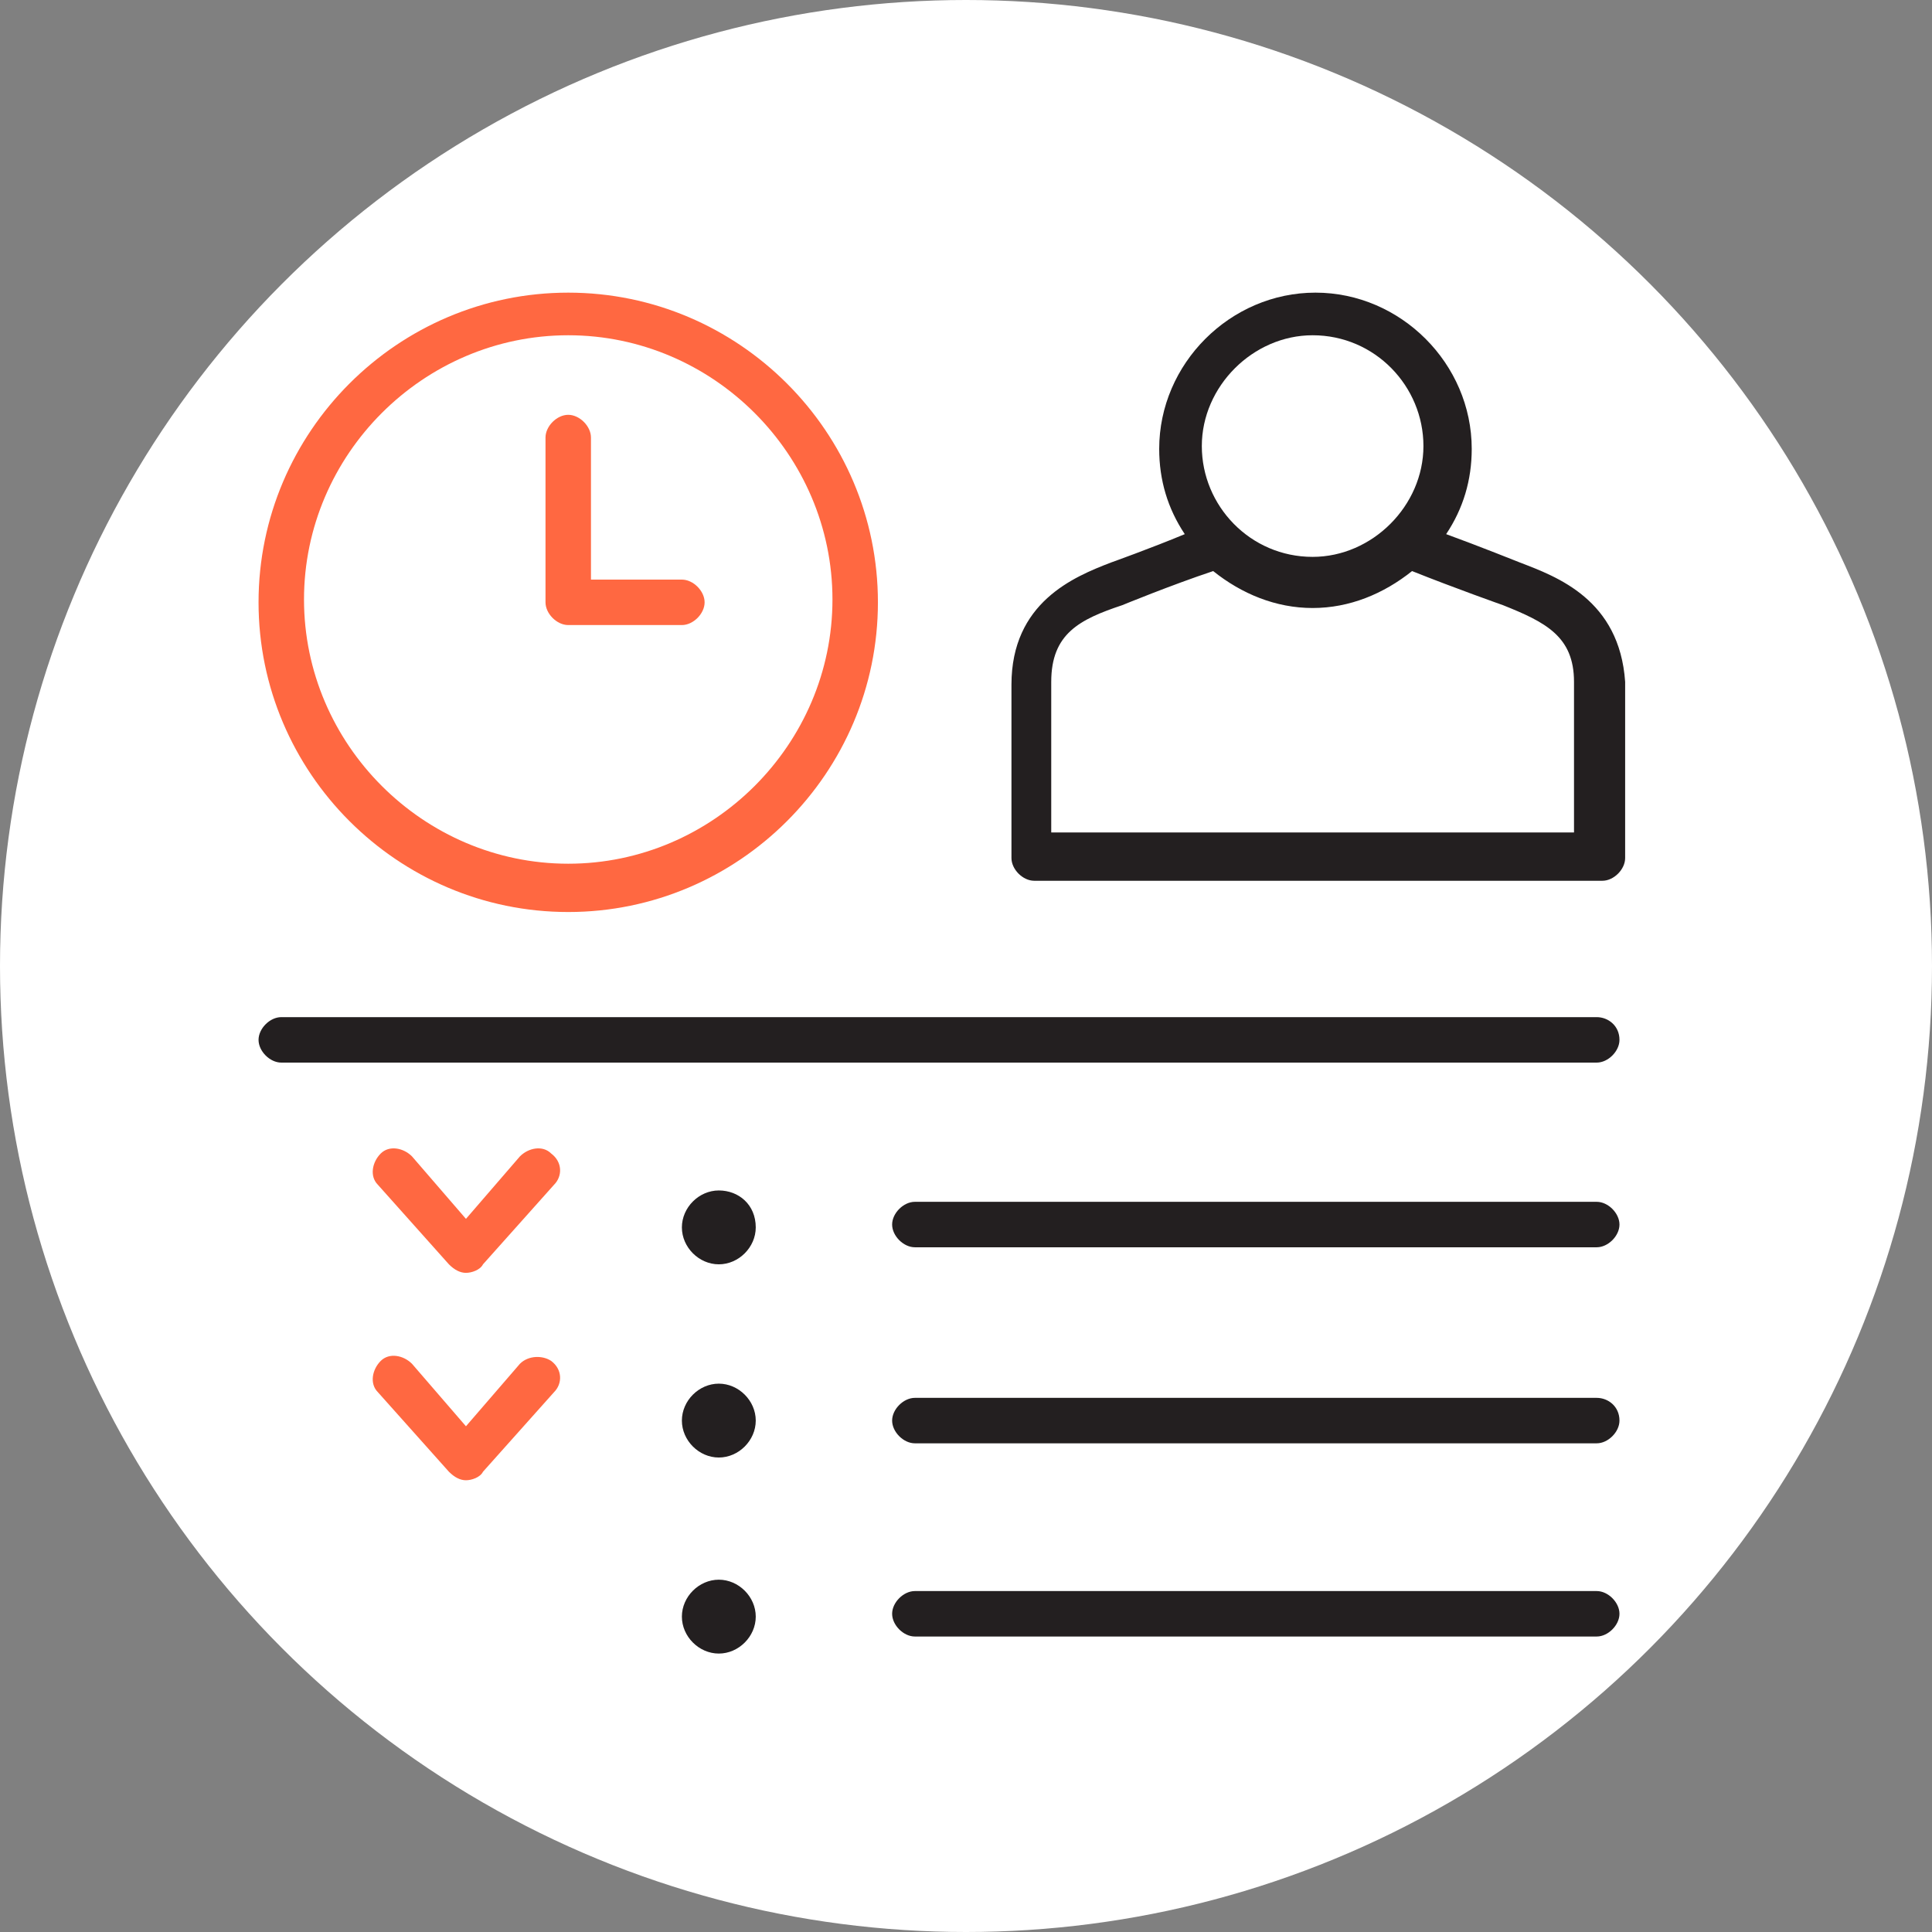 <?xml version="1.0" encoding="utf-8"?>
<!-- Generator: Adobe Illustrator 27.1.1, SVG Export Plug-In . SVG Version: 6.00 Build 0)  -->
<svg version="1.1" id="Warstwa_1" xmlns="http://www.w3.org/2000/svg" xmlns:xlink="http://www.w3.org/1999/xlink" x="0px" y="0px"
	 viewBox="0 0 68 68" style="enable-background:new 0 0 68 68;" xml:space="preserve">
<rect x="0" y="0" width="68" height="68" fill="#808080" stroke="none"/>
<style type="text/css">
	.st0{fill:#FFFFFF;}
	.st1{fill:#231F20;}
	.st2{fill:#FF6841;}
</style>
<g>
	<circle class="st0" cx="-582" cy="34" r="34"/>
</g>
<g>
	<g>
		<path class="st1" d="M-563.8,57.1h-37c-0.4,0-0.8-0.4-0.8-0.8V12.6c0-0.4,0.4-0.8,0.8-0.8h37c0.4,0,0.8,0.4,0.8,0.8v43.8
			C-563,56.8-563.4,57.1-563.8,57.1z M-600,55.6h35.5V13.4H-600V55.6z"/>
	</g>
	<g>
		<path class="st2" d="M-572.2,53.1h-20.1c-0.4,0-0.7-0.3-0.8-0.7c-0.2-2-1.7-3.5-3.7-3.7c-0.4,0-0.7-0.4-0.7-0.8V21
			c0-0.4,0.3-0.7,0.7-0.8c2-0.2,3.5-1.7,3.7-3.7c0-0.4,0.4-0.7,0.8-0.7h20.1c0.4,0,0.7,0.3,0.8,0.7c0.2,2,1.7,3.5,3.7,3.7
			c0.4,0,0.7,0.4,0.7,0.8v26.9c0,0.4-0.3,0.7-0.7,0.8c-2,0.2-3.5,1.7-3.7,3.7C-571.5,52.8-571.8,53.1-572.2,53.1z M-591.7,51.5h18.8
			c0.5-2.1,2.2-3.8,4.3-4.3V21.7c-2.1-0.5-3.8-2.2-4.3-4.3h-18.8c-0.5,2.1-2.2,3.8-4.3,4.3v25.5C-593.9,47.7-592.2,49.4-591.7,51.5z
			"/>
	</g>
	<g>
		<path class="st1" d="M-580,25.1h-4.6c-0.4,0-0.8-0.4-0.8-0.8c0-0.4,0.4-0.8,0.8-0.8h4.6c0.4,0,0.8,0.4,0.8,0.8
			C-579.2,24.8-579.6,25.1-580,25.1z"/>
	</g>
	<g>
		<path class="st1" d="M-573.8,42.4h-4.8c-0.4,0-0.8-0.4-0.8-0.8s0.4-0.8,0.8-0.8h4.8c0.4,0,0.8,0.4,0.8,0.8S-573.4,42.4-573.8,42.4
			z"/>
	</g>
	<g>
		<path class="st1" d="M-573.8,29.6h-17c-0.4,0-0.8-0.4-0.8-0.8c0-0.4,0.4-0.8,0.8-0.8h17c0.4,0,0.8,0.4,0.8,0.8
			C-573,29.2-573.4,29.6-573.8,29.6z"/>
	</g>
	<g>
		<path class="st1" d="M-573.8,34.1h-17c-0.4,0-0.8-0.4-0.8-0.8c0-0.4,0.4-0.8,0.8-0.8h17c0.4,0,0.8,0.4,0.8,0.8
			C-573,33.7-573.4,34.1-573.8,34.1z"/>
	</g>
	<g>
		<path class="st2" d="M-586.8,46.3c-2.6,0-4.7-2.1-4.7-4.7c0-2.6,2.1-4.7,4.7-4.7c2.6,0,4.7,2.1,4.7,4.7
			C-582.1,44.2-584.2,46.3-586.8,46.3z M-586.8,38.4c-1.7,0-3.2,1.4-3.2,3.2c0,1.7,1.4,3.2,3.2,3.2c1.7,0,3.2-1.4,3.2-3.2
			C-583.7,39.8-585.1,38.4-586.8,38.4z"/>
	</g>
</g>
<g>
	<g>
		<circle class="st0" cx="34" cy="34" r="34"/>
	</g>
	<g>
		<path class="st1" d="M25.3,41.9c-0.7,0-1.3,0.6-1.3,1.3c0,0.7,0.6,1.3,1.3,1.3c0.7,0,1.3-0.6,1.3-1.3C26.6,42.4,26,41.9,25.3,41.9
			z"/>
		<path class="st1" d="M25.3,48.7c-0.7,0-1.3,0.6-1.3,1.3s0.6,1.3,1.3,1.3c0.7,0,1.3-0.6,1.3-1.3S26,48.7,25.3,48.7z"/>
		<path class="st1" d="M25.3,55.6c-0.7,0-1.3,0.6-1.3,1.3c0,0.7,0.6,1.3,1.3,1.3c0.7,0,1.3-0.6,1.3-1.3C26.6,56.2,26,55.6,25.3,55.6
			z"/>
		<path class="st1" d="M53.5,19.8c0,0-1.5-0.6-2.6-1c0.6-0.9,0.9-1.9,0.9-3c0-3-2.5-5.5-5.5-5.5c-3,0-5.5,2.5-5.5,5.5
			c0,1.1,0.3,2.1,0.9,3c-1.2,0.5-2.6,1-2.6,1c-1.3,0.5-3.5,1.4-3.5,4.3v6.1c0,0.4,0.4,0.8,0.8,0.8h20c0.4,0,0.8-0.4,0.8-0.8V24
			C57,21.1,54.8,20.3,53.5,19.8z M46.2,11.8c2.2,0,3.9,1.8,3.9,3.9s-1.8,3.9-3.9,3.9c-2.2,0-3.9-1.8-3.9-3.9S44.1,11.8,46.2,11.8z
			 M55.4,29.3H37V24c0-1.7,1-2.2,2.5-2.7c0,0,1.7-0.7,3.2-1.2c1,0.8,2.2,1.3,3.5,1.3c1.3,0,2.5-0.5,3.5-1.3c1.5,0.6,3.2,1.2,3.2,1.2
			c1.5,0.6,2.5,1.1,2.5,2.7V29.3z"/>
		<path class="st2" d="M20,32.1c6,0,10.9-4.9,10.9-10.9c0-6-4.9-10.9-10.9-10.9c-6,0-10.9,4.9-10.9,10.9C9.1,27.2,14,32.1,20,32.1z
			 M20,11.8c5.1,0,9.3,4.2,9.3,9.3c0,5.1-4.2,9.3-9.3,9.3s-9.3-4.2-9.3-9.3C10.7,16,14.9,11.8,20,11.8z"/>
		<path class="st2" d="M20,22h4c0.4,0,0.8-0.4,0.8-0.8c0-0.4-0.4-0.8-0.8-0.8h-3.2v-5c0-0.4-0.4-0.8-0.8-0.8s-0.8,0.4-0.8,0.8v5.8
			C19.2,21.6,19.6,22,20,22z"/>
		<path class="st1" d="M56.2,42.3h-24c-0.4,0-0.8,0.4-0.8,0.8c0,0.4,0.4,0.8,0.8,0.8h24c0.4,0,0.8-0.4,0.8-0.8
			C57,42.7,56.6,42.3,56.2,42.3z"/>
		<path class="st1" d="M56.2,35.8H9.9c-0.4,0-0.8,0.4-0.8,0.8c0,0.4,0.4,0.8,0.8,0.8h46.3c0.4,0,0.8-0.4,0.8-0.8
			C57,36.1,56.6,35.8,56.2,35.8z"/>
		<path class="st1" d="M56.2,49.2h-24c-0.4,0-0.8,0.4-0.8,0.8c0,0.4,0.4,0.8,0.8,0.8h24c0.4,0,0.8-0.4,0.8-0.8
			C57,49.5,56.6,49.2,56.2,49.2z"/>
		<path class="st1" d="M56.2,56h-24c-0.4,0-0.8,0.4-0.8,0.8c0,0.4,0.4,0.8,0.8,0.8h24c0.4,0,0.8-0.4,0.8-0.8
			C57,56.4,56.6,56,56.2,56z"/>
		<path class="st2" d="M18.3,40.7l-1.9,2.2l-1.9-2.2c-0.3-0.3-0.8-0.4-1.1-0.1c-0.3,0.3-0.4,0.8-0.1,1.1l2.5,2.8
			c0.2,0.2,0.4,0.3,0.6,0.3c0.2,0,0.5-0.1,0.6-0.3l2.5-2.8c0.3-0.3,0.3-0.8-0.1-1.1C19.1,40.3,18.6,40.4,18.3,40.7z"/>
		<path class="st2" d="M18.3,48l-1.9,2.2L14.5,48c-0.3-0.3-0.8-0.4-1.1-0.1c-0.3,0.3-0.4,0.8-0.1,1.1l2.5,2.8
			c0.2,0.2,0.4,0.3,0.6,0.3c0.2,0,0.5-0.1,0.6-0.3l2.5-2.8c0.3-0.3,0.3-0.8-0.1-1.1C19.1,47.7,18.6,47.7,18.3,48z"/>
	</g>
</g>
</svg>
